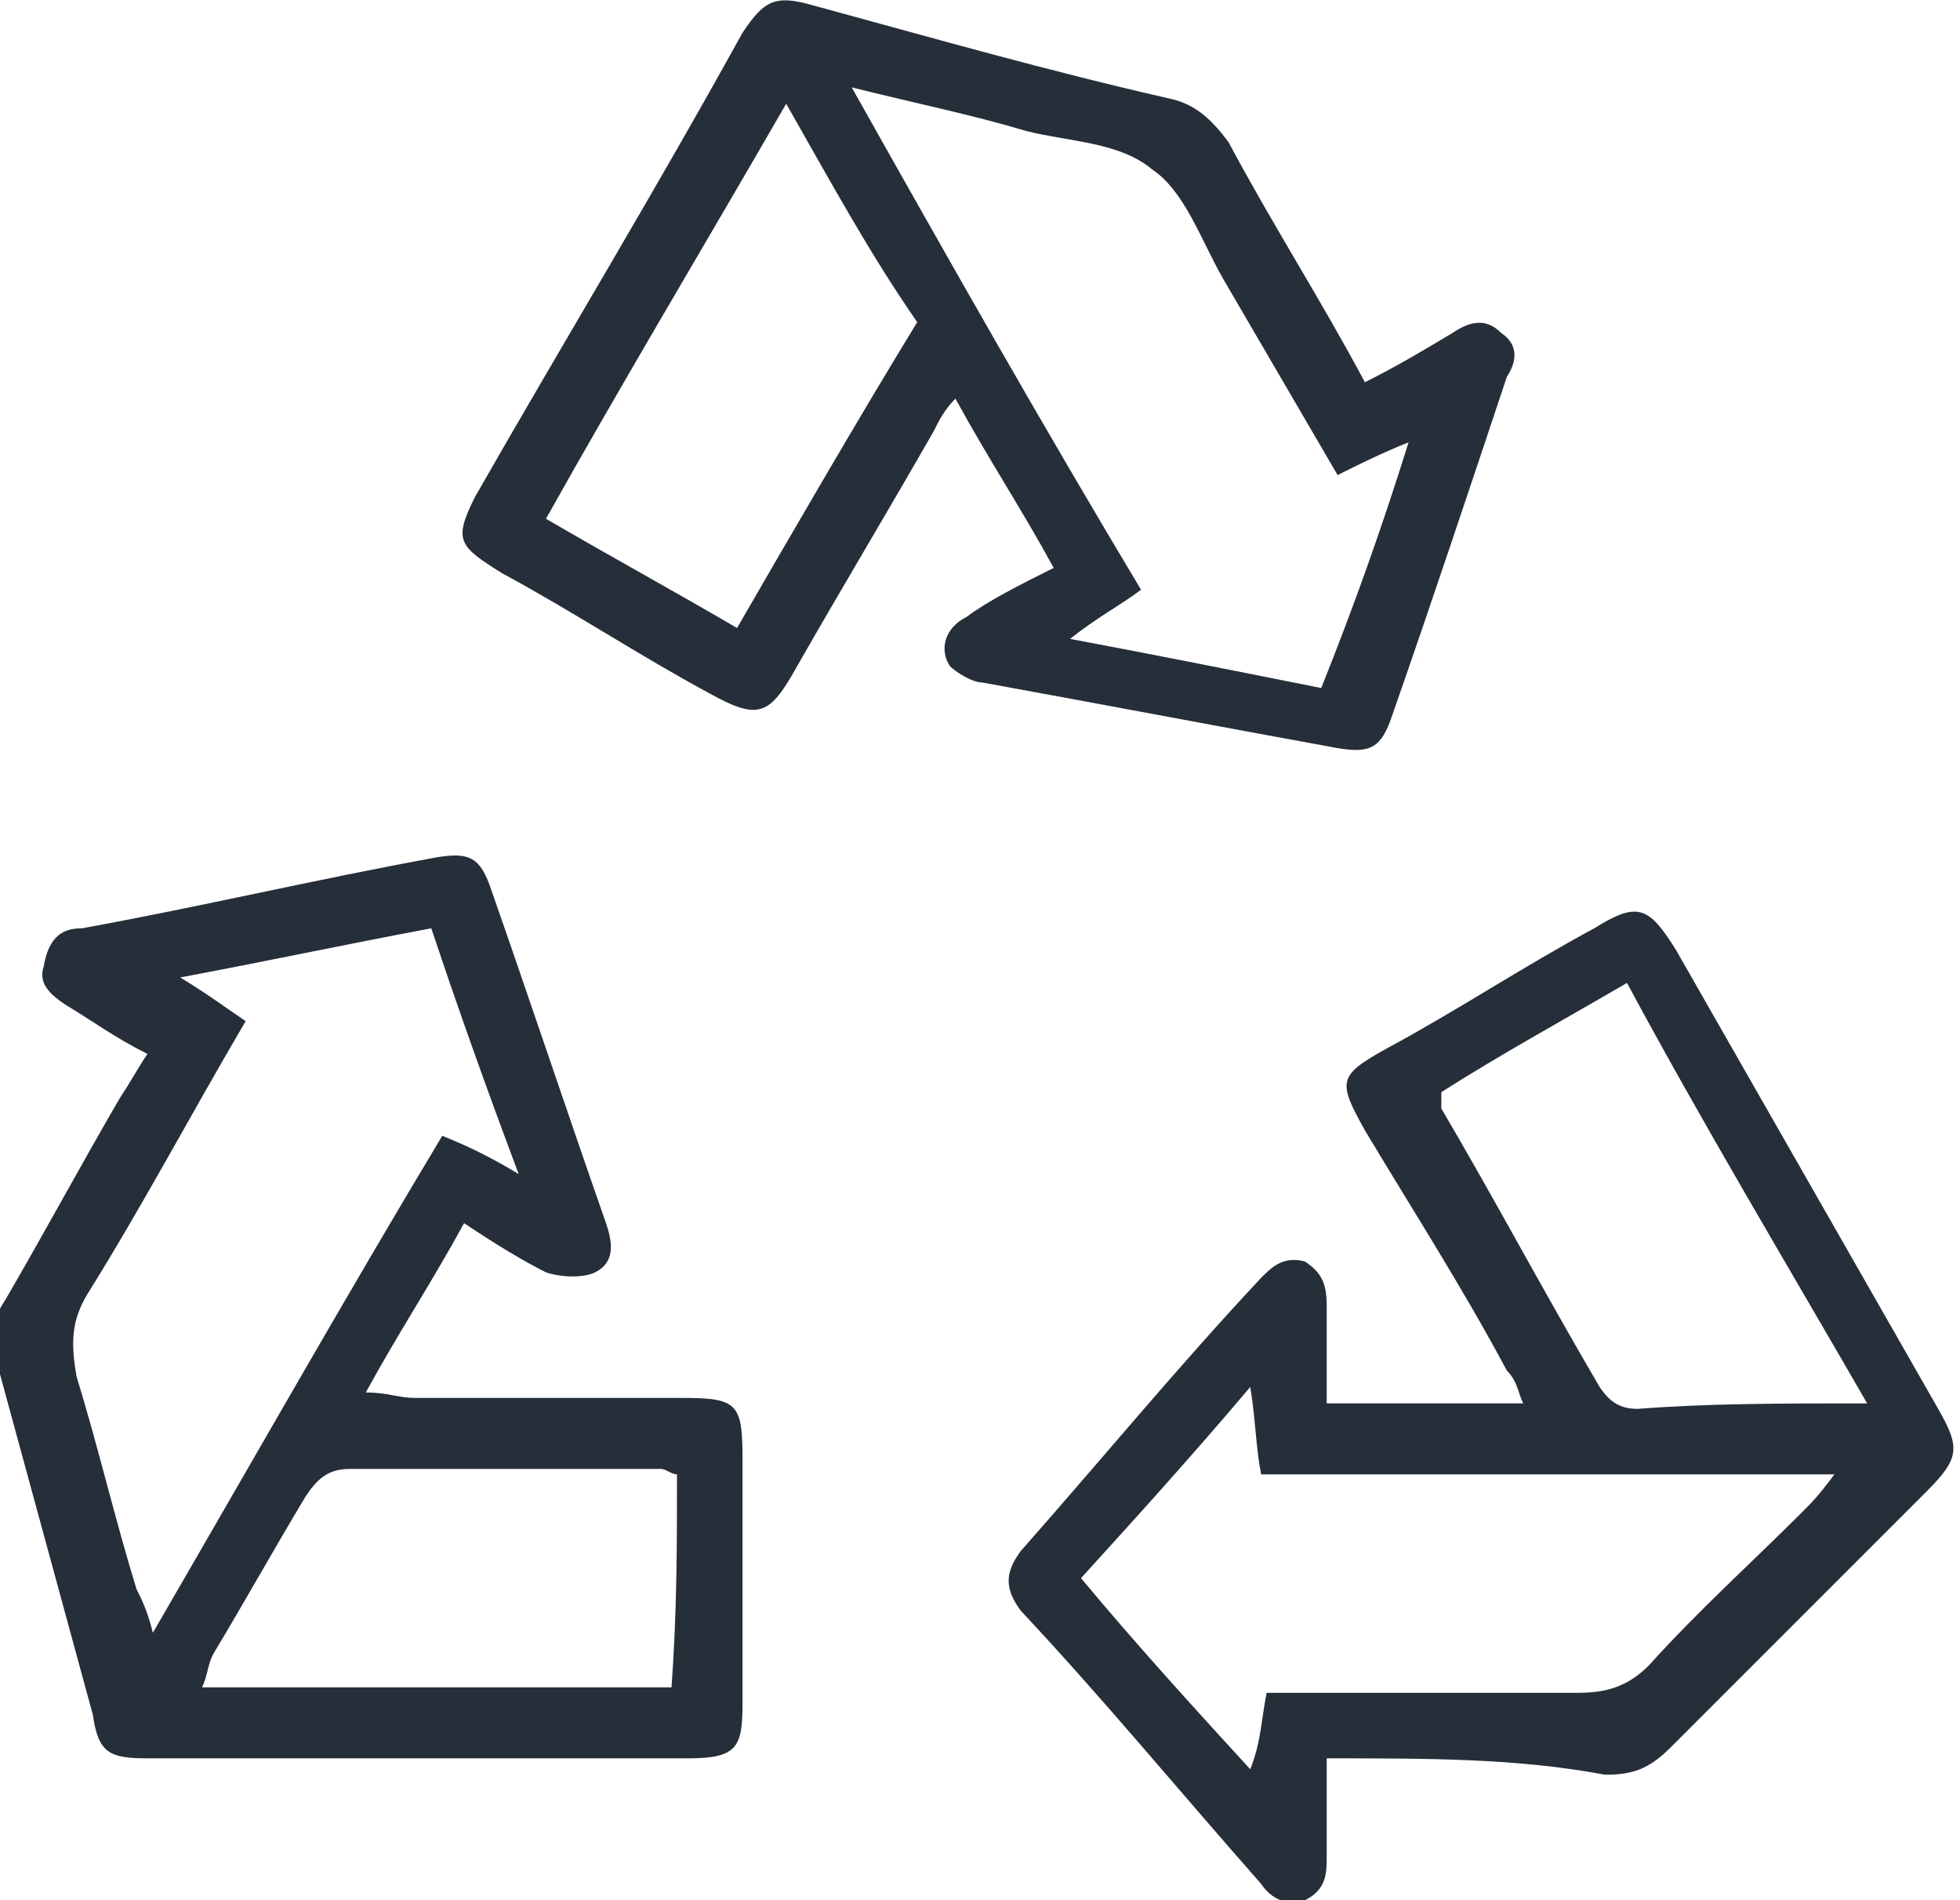 <!-- Generator: Adobe Illustrator 21.0.2, SVG Export Plug-In  -->
<svg version="1.1"
	 xmlns="http://www.w3.org/2000/svg" xmlns:xlink="http://www.w3.org/1999/xlink" xmlns:a="http://ns.adobe.com/AdobeSVGViewerExtensions/3.0/"
	 x="0px" y="0px" width="35.9px" height="34.8px" viewBox="0 0 35.9 34.8" style="enable-background:new 0 0 35.9 34.8;"
	 xml:space="preserve">
<style type="text/css">
	.st0{fill:#262E39;}
</style>
<defs>
</defs>
<path class="st0" d="M8.5,22.4c-0.6,1.1-1.2,2-1.8,3.1c0.4,0,0.6,0.1,0.9,0.1c1.6,0,3.3,0,4.9,0c1,0,1.1,0.1,1.1,1.1
	c0,1.5,0,3,0,4.5c0,0.8-0.1,1-1,1c-3.3,0-6.6,0-9.9,0c-0.7,0-0.9-0.1-1-0.8c-0.6-2.2-1.2-4.4-1.8-6.6c-0.1-0.4,0-0.7,0.2-1
	c0.7-1.2,1.4-2.5,2.1-3.7c0.2-0.3,0.3-0.5,0.5-0.8c-0.6-0.3-1-0.6-1.5-0.9c-0.3-0.2-0.5-0.4-0.4-0.7C0.9,17.1,1.2,17,1.5,17
	c2.2-0.4,4.3-0.9,6.5-1.3c0.6-0.1,0.8,0,1,0.6c0.7,2,1.4,4.1,2.1,6.1c0.1,0.3,0.2,0.7-0.2,0.9c-0.2,0.1-0.6,0.1-0.9,0
	C9.6,23.1,9.1,22.8,8.5,22.4z M4.5,18.7c-1,1.7-1.9,3.4-2.9,5c-0.3,0.5-0.3,0.9-0.2,1.5c0.4,1.3,0.7,2.6,1.1,3.9
	c0.1,0.2,0.2,0.4,0.3,0.8c1.8-3.1,3.5-6.1,5.3-9.1c0.5,0.2,0.9,0.4,1.4,0.7c-0.6-1.6-1.1-3-1.6-4.5c-1.6,0.3-3,0.6-4.6,0.9
	C3.8,18.2,4.2,18.5,4.5,18.7z M12.4,27c-0.1,0-0.2-0.1-0.3-0.1c-1.9,0-3.8,0-5.7,0c-0.4,0-0.6,0.2-0.8,0.5c-0.6,1-1.1,1.9-1.7,2.9
	c-0.1,0.2-0.1,0.4-0.2,0.6c2.9,0,5.7,0,8.6,0C12.4,29.5,12.4,28.3,12.4,27z"/>
<path class="st0" d="M24.3,32.2c0,0.7,0,1.2,0,1.8c0,0.3,0,0.6-0.4,0.8c-0.3,0.1-0.6,0-0.8-0.3c-1.5-1.7-2.9-3.4-4.4-5
	c-0.3-0.4-0.3-0.7,0-1.1c1.5-1.7,2.9-3.4,4.4-5c0.2-0.2,0.4-0.4,0.8-0.3c0.3,0.2,0.4,0.4,0.4,0.8c0,0.6,0,1.2,0,1.8
	c1.2,0,2.3,0,3.6,0c-0.1-0.2-0.1-0.4-0.3-0.6c-0.8-1.5-1.7-2.9-2.6-4.4c-0.5-0.9-0.5-1,0.4-1.5c1.3-0.7,2.5-1.5,3.8-2.2
	c0.8-0.5,1-0.4,1.5,0.4c1.6,2.8,3.2,5.6,4.8,8.4c0.4,0.7,0.4,0.9-0.2,1.5c-1.6,1.6-3.1,3.1-4.7,4.7c-0.4,0.4-0.7,0.5-1.2,0.5
	C27.8,32.2,26.2,32.2,24.3,32.2z M23.2,31c0.3,0,0.6,0,0.9,0c1.6,0,3.2,0,4.8,0c0.5,0,0.9-0.1,1.3-0.5c0.9-1,1.9-1.9,2.8-2.8
	c0.2-0.2,0.3-0.3,0.6-0.7c-3.6,0-7,0-10.5,0c-0.1-0.5-0.1-1-0.2-1.6c-1.1,1.3-2.1,2.4-3.1,3.5c1,1.2,2,2.3,3.1,3.5
	C23.1,31.9,23.1,31.5,23.2,31z M34.2,25.7c-1.5-2.6-3-5.1-4.4-7.7c-1.2,0.7-2.3,1.3-3.4,2c0,0.1,0,0.2,0,0.3c1,1.7,1.9,3.4,2.9,5.1
	c0.2,0.3,0.4,0.4,0.7,0.4C31.3,25.7,32.6,25.7,34.2,25.7z"/>
<path class="st0" d="M19.3,10.4c-0.6-1.1-1.2-2-1.8-3.1c-0.2,0.2-0.3,0.4-0.4,0.6c-0.8,1.4-1.7,2.9-2.5,4.3c-0.5,0.9-0.7,1-1.6,0.5
	c-1.3-0.7-2.5-1.5-3.8-2.2C8.4,10,8.3,9.9,8.7,9.1c1.6-2.8,3.3-5.6,4.9-8.5C14,0,14.2-0.1,14.9,0.1c2.2,0.6,4.3,1.2,6.5,1.7
	c0.5,0.1,0.8,0.4,1.1,0.8c0.8,1.5,1.7,2.9,2.5,4.4c0.6-0.3,1.1-0.6,1.6-0.9c0.3-0.2,0.6-0.3,0.9,0c0.3,0.2,0.3,0.5,0.1,0.8
	c-0.7,2.1-1.4,4.2-2.1,6.2c-0.2,0.6-0.4,0.7-1,0.6c-2.2-0.4-4.3-0.8-6.5-1.2c-0.2,0-0.5-0.2-0.6-0.3c-0.2-0.3-0.1-0.7,0.3-0.9
	C18.1,11,18.7,10.7,19.3,10.4z M25.8,8.1c-0.5,0.2-0.9,0.4-1.3,0.6c-0.7-1.2-1.4-2.4-2.1-3.6c-0.4-0.7-0.7-1.6-1.3-2
	c-0.6-0.5-1.5-0.5-2.3-0.7c-1-0.3-2-0.5-3.2-0.8c1.8,3.2,3.5,6.2,5.3,9.2c-0.4,0.3-0.8,0.5-1.3,0.9c1.6,0.3,3.1,0.6,4.6,0.9
	C24.8,11.1,25.3,9.7,25.8,8.1z M14.4,1.9c-1.5,2.6-3,5.1-4.4,7.6c1.2,0.7,2.3,1.3,3.5,2c1.1-1.9,2.2-3.8,3.3-5.6
	C15.9,4.6,15.2,3.3,14.4,1.9z"/>
</svg>

